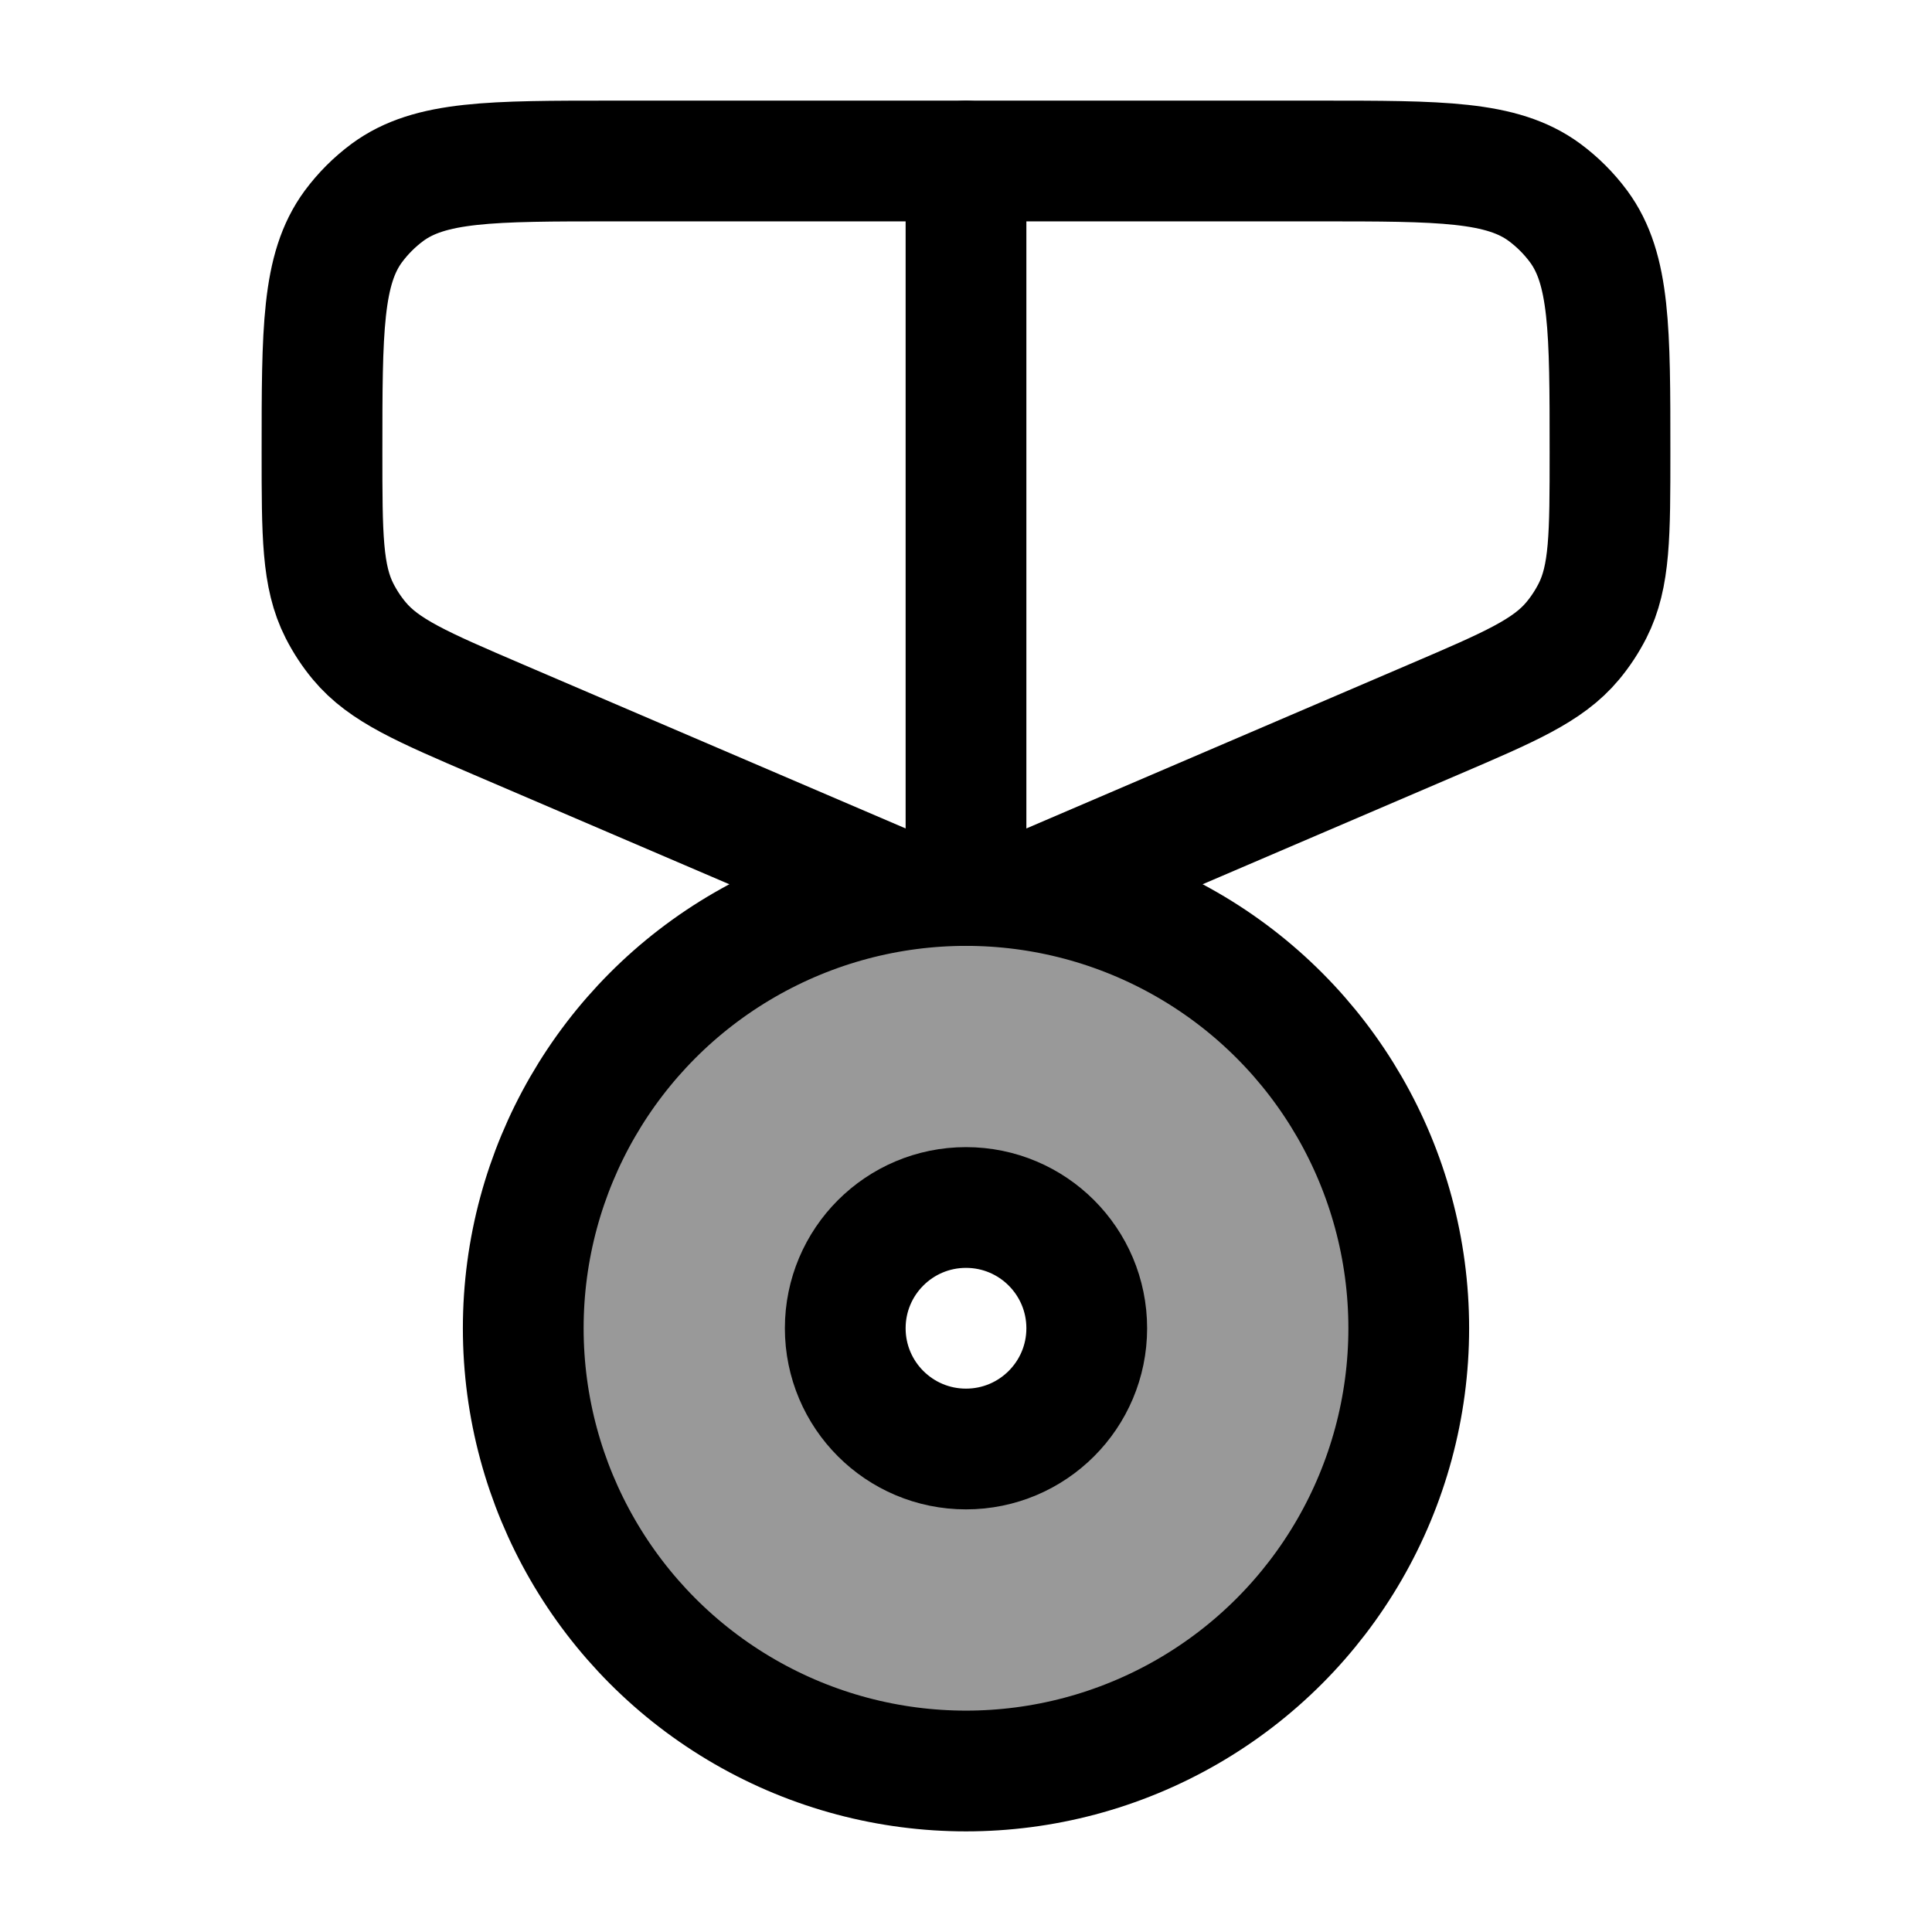 <svg width="24" height="24" viewBox="0 0 24 24" fill="none" xmlns="http://www.w3.org/2000/svg">
    <path opacity="0.4" fill-rule="evenodd" clip-rule="evenodd" d="M12 22C15.038 22 17.5 19.538 17.5 16.5C17.5 13.462 15.038 11 12 11C8.962 11 6.5 13.462 6.5 16.5C6.5 19.538 8.962 22 12 22ZM12 18C12.828 18 13.5 17.328 13.5 16.5C13.5 15.672 12.828 15 12 15C11.172 15 10.5 15.672 10.5 16.5C10.5 17.328 11.172 18 12 18Z" fill="currentColor"/>
    <circle cx="12" cy="16.5" r="5.5" stroke="currentColor" stroke-width="1.5"/>
    <path d="M11 11L6.191 8.939C5.245 8.533 4.771 8.33 4.464 7.962C4.368 7.847 4.286 7.722 4.218 7.589C4 7.161 4 6.646 4 5.616C4 4.101 4 3.343 4.389 2.814C4.509 2.652 4.652 2.509 4.814 2.389C5.343 2 6.101 2 7.616 2H16.384C17.899 2 18.657 2 19.186 2.389C19.348 2.509 19.491 2.652 19.611 2.814C20 3.343 20 4.101 20 5.616C20 6.646 20 7.161 19.782 7.589C19.714 7.722 19.632 7.847 19.536 7.962C19.229 8.33 18.756 8.533 17.808 8.939L13 11" stroke="currentColor" stroke-width="1.5" stroke-linecap="round" stroke-linejoin="round"/>
    <path d="M12 11V2" stroke="currentColor" stroke-width="1.5" stroke-linecap="round" stroke-linejoin="round"/>
    <circle cx="12" cy="16.5" r="1.5" stroke="currentColor" stroke-width="1.5"/>
</svg>
